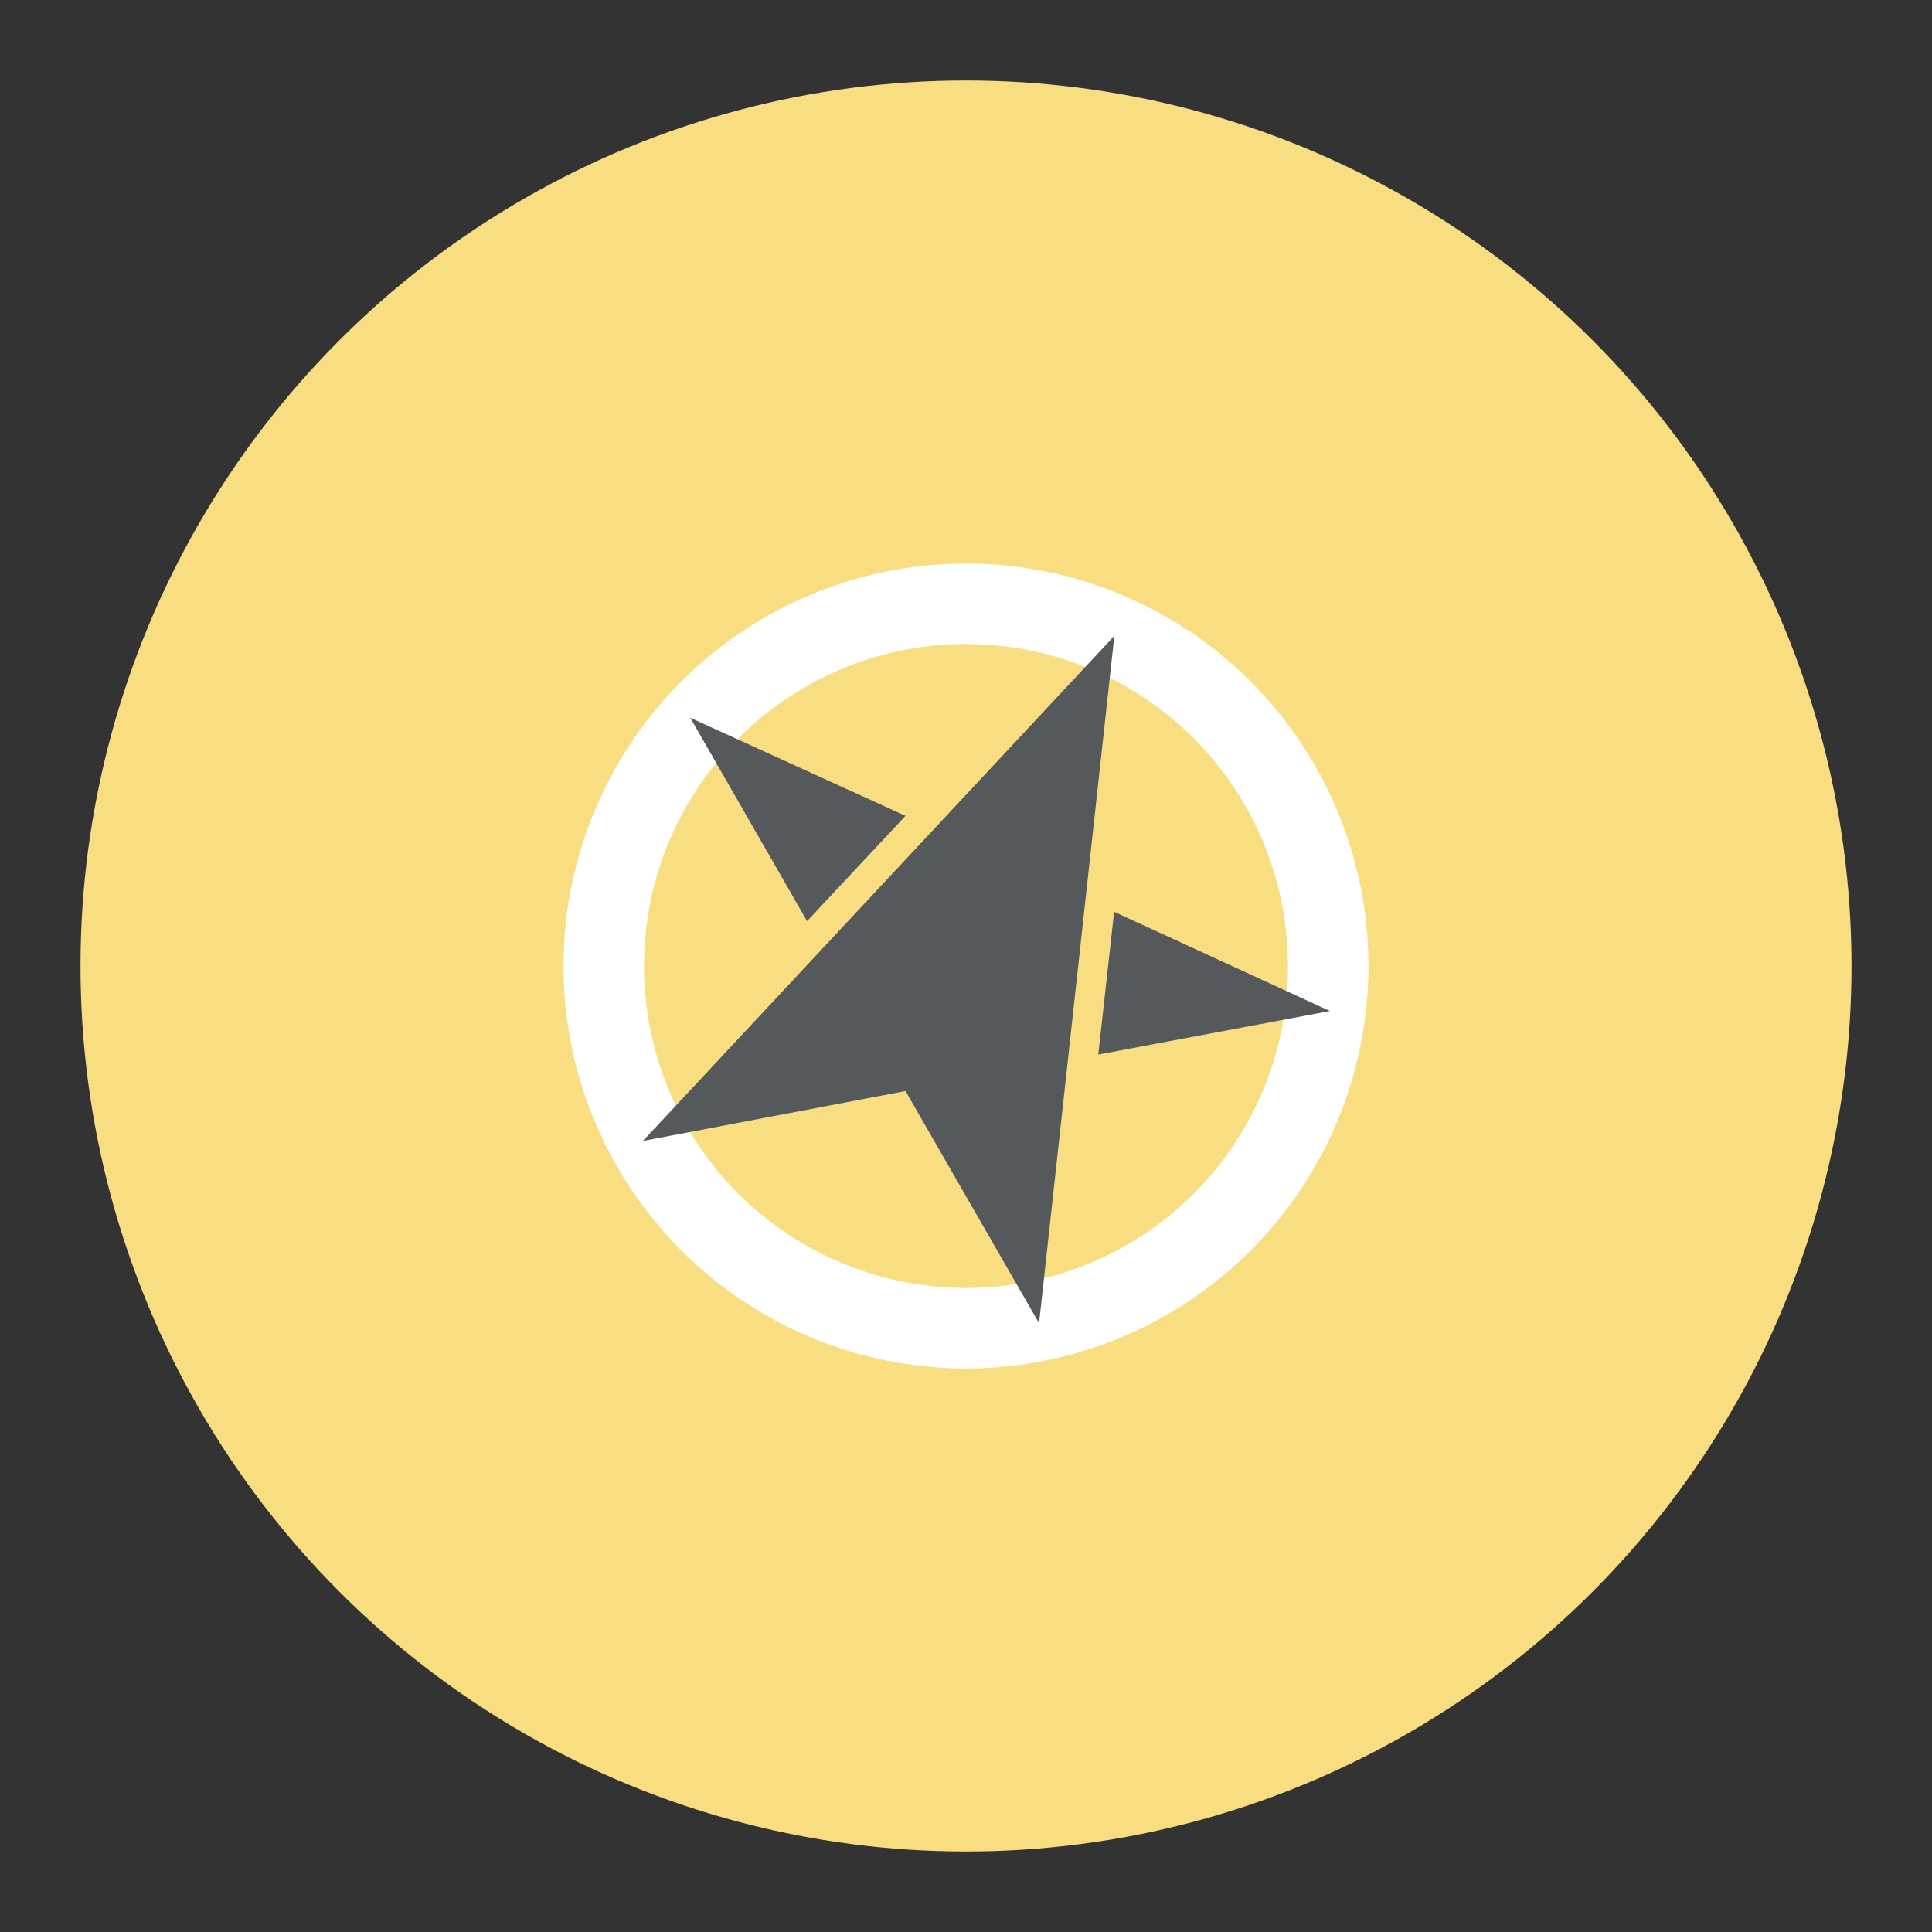 <?xml version="1.0" encoding="UTF-8" standalone="no"?>
<svg
   viewBox="0 0 192 192"
   version="1.1"
   id="svg16"
   sodipodi:docname="churchs_texas_chicken.svg"
   inkscape:export-filename="churchs_texas_chicken.png"
   inkscape:export-xdpi="96"
   inkscape:export-ydpi="96"
   inkscape:version="1.4.2 (ebf0e940d0, 2025-05-08)"
   xml:space="preserve"
   xmlns:inkscape="http://www.inkscape.org/namespaces/inkscape"
   xmlns:sodipodi="http://sodipodi.sourceforge.net/DTD/sodipodi-0.dtd"
   xmlns="http://www.w3.org/2000/svg"
   xmlns:svg="http://www.w3.org/2000/svg"><rect x="0" y="0" width="192" height="192" fill="#333333" stroke="none"/><sodipodi:namedview
     id="namedview18"
     pagecolor="#ffffff"
     bordercolor="#000000"
     borderopacity="0.25"
     inkscape:showpageshadow="2"
     inkscape:pageopacity="0.0"
     inkscape:pagecheckerboard="true"
     inkscape:deskcolor="#d1d1d1"
     showgrid="false"
     inkscape:zoom="5.9956762"
     inkscape:cx="95.81905"
     inkscape:cy="84.060577"
     inkscape:window-width="1536"
     inkscape:window-height="836"
     inkscape:window-x="0"
     inkscape:window-y="0"
     inkscape:window-maximized="1"
     inkscape:current-layer="svg16" /><defs
     id="defs4"><style
       id="style2">.a{fill:none;stroke:#b1b5bd;stroke-linecap:round;stroke-linejoin:round;isolation:isolate;opacity:0.63;}</style></defs><rect
     class="a"
     x="20"
     y="20"
     width="152"
     height="152"
     rx="10"
     id="rect6"
     inkscape:label="Square"
     style="display:none" /><circle
     class="a"
     cx="96"
     cy="96"
     r="88"
     id="circle8"
     inkscape:label="Outer circle"
     style="fill:#f9de81;stroke:none;opacity:1" /><circle
     class="a"
     cx="96"
     cy="96"
     r="36.5"
     id="circle10"
     inkscape:label="Inner circle"
     style="display:none" /><rect
     class="a"
     x="32"
     y="8"
     width="128"
     height="176"
     rx="10"
     id="rect12"
     inkscape:label="Vertical slab"
     style="display:none" /><rect
     class="a"
     x="8"
     y="32"
     width="176"
     height="128"
     rx="10"
     id="rect14"
     inkscape:label="Horizontal slab"
     style="display:none" /><style
     type="text/css"
     id="style1">
	.st0{fill:#FFFFFF;}
	.st1{fill:#F5AF2D;}
</style><circle
     style="opacity:1;fill:none;stroke:#ffffff;stroke-width:8;stroke-dasharray:none;stroke-dashoffset:2.646;stroke-opacity:1;paint-order:normal"
     id="path1"
     cx="96"
     cy="96"
     r="36" /><g
     id="g1"
     transform="matrix(4.113,1.341,-1.341,4.113,-79.887,-62.626)"
     style="fill:#56595b;stroke:none;stroke-width:1.387;stroke-dasharray:none;paint-order:stroke fill markers"><g
       id="M_Arrow"
       style="fill:#56595b;stroke:none;stroke-width:1.387;stroke-dasharray:none;paint-order:stroke fill markers">
		<polygon
   class="st1"
   points="44.21,28.38 49.59,25.42 54.16,29.54 50.91,13.99 "
   id="polygon15"
   style="fill:#56595b;stroke:none;stroke-width:1.387;stroke-dasharray:none;paint-order:stroke fill markers" />
	</g><g
       id="L_Arrow"
       style="fill:#56595b;stroke:none;stroke-width:1.387;stroke-dasharray:none;paint-order:stroke fill markers">
		<polygon
   class="st1"
   points="42.23,18.8 46.23,22.41 47.63,19.41 "
   id="polygon16"
   style="fill:#56595b;stroke:none;stroke-width:1.387;stroke-dasharray:none;paint-order:stroke fill markers" />
	</g><g
       id="R_Arrow"
       style="fill:#56595b;stroke:none;stroke-width:1.387;stroke-dasharray:none;paint-order:stroke fill markers">
		<polygon
   class="st1"
   points="53.54,23.25 58.29,20.65 52.87,20.02 "
   id="polygon17"
   style="fill:#56595b;stroke:none;stroke-width:1.387;stroke-dasharray:none;paint-order:stroke fill markers" />
	</g></g></svg>
